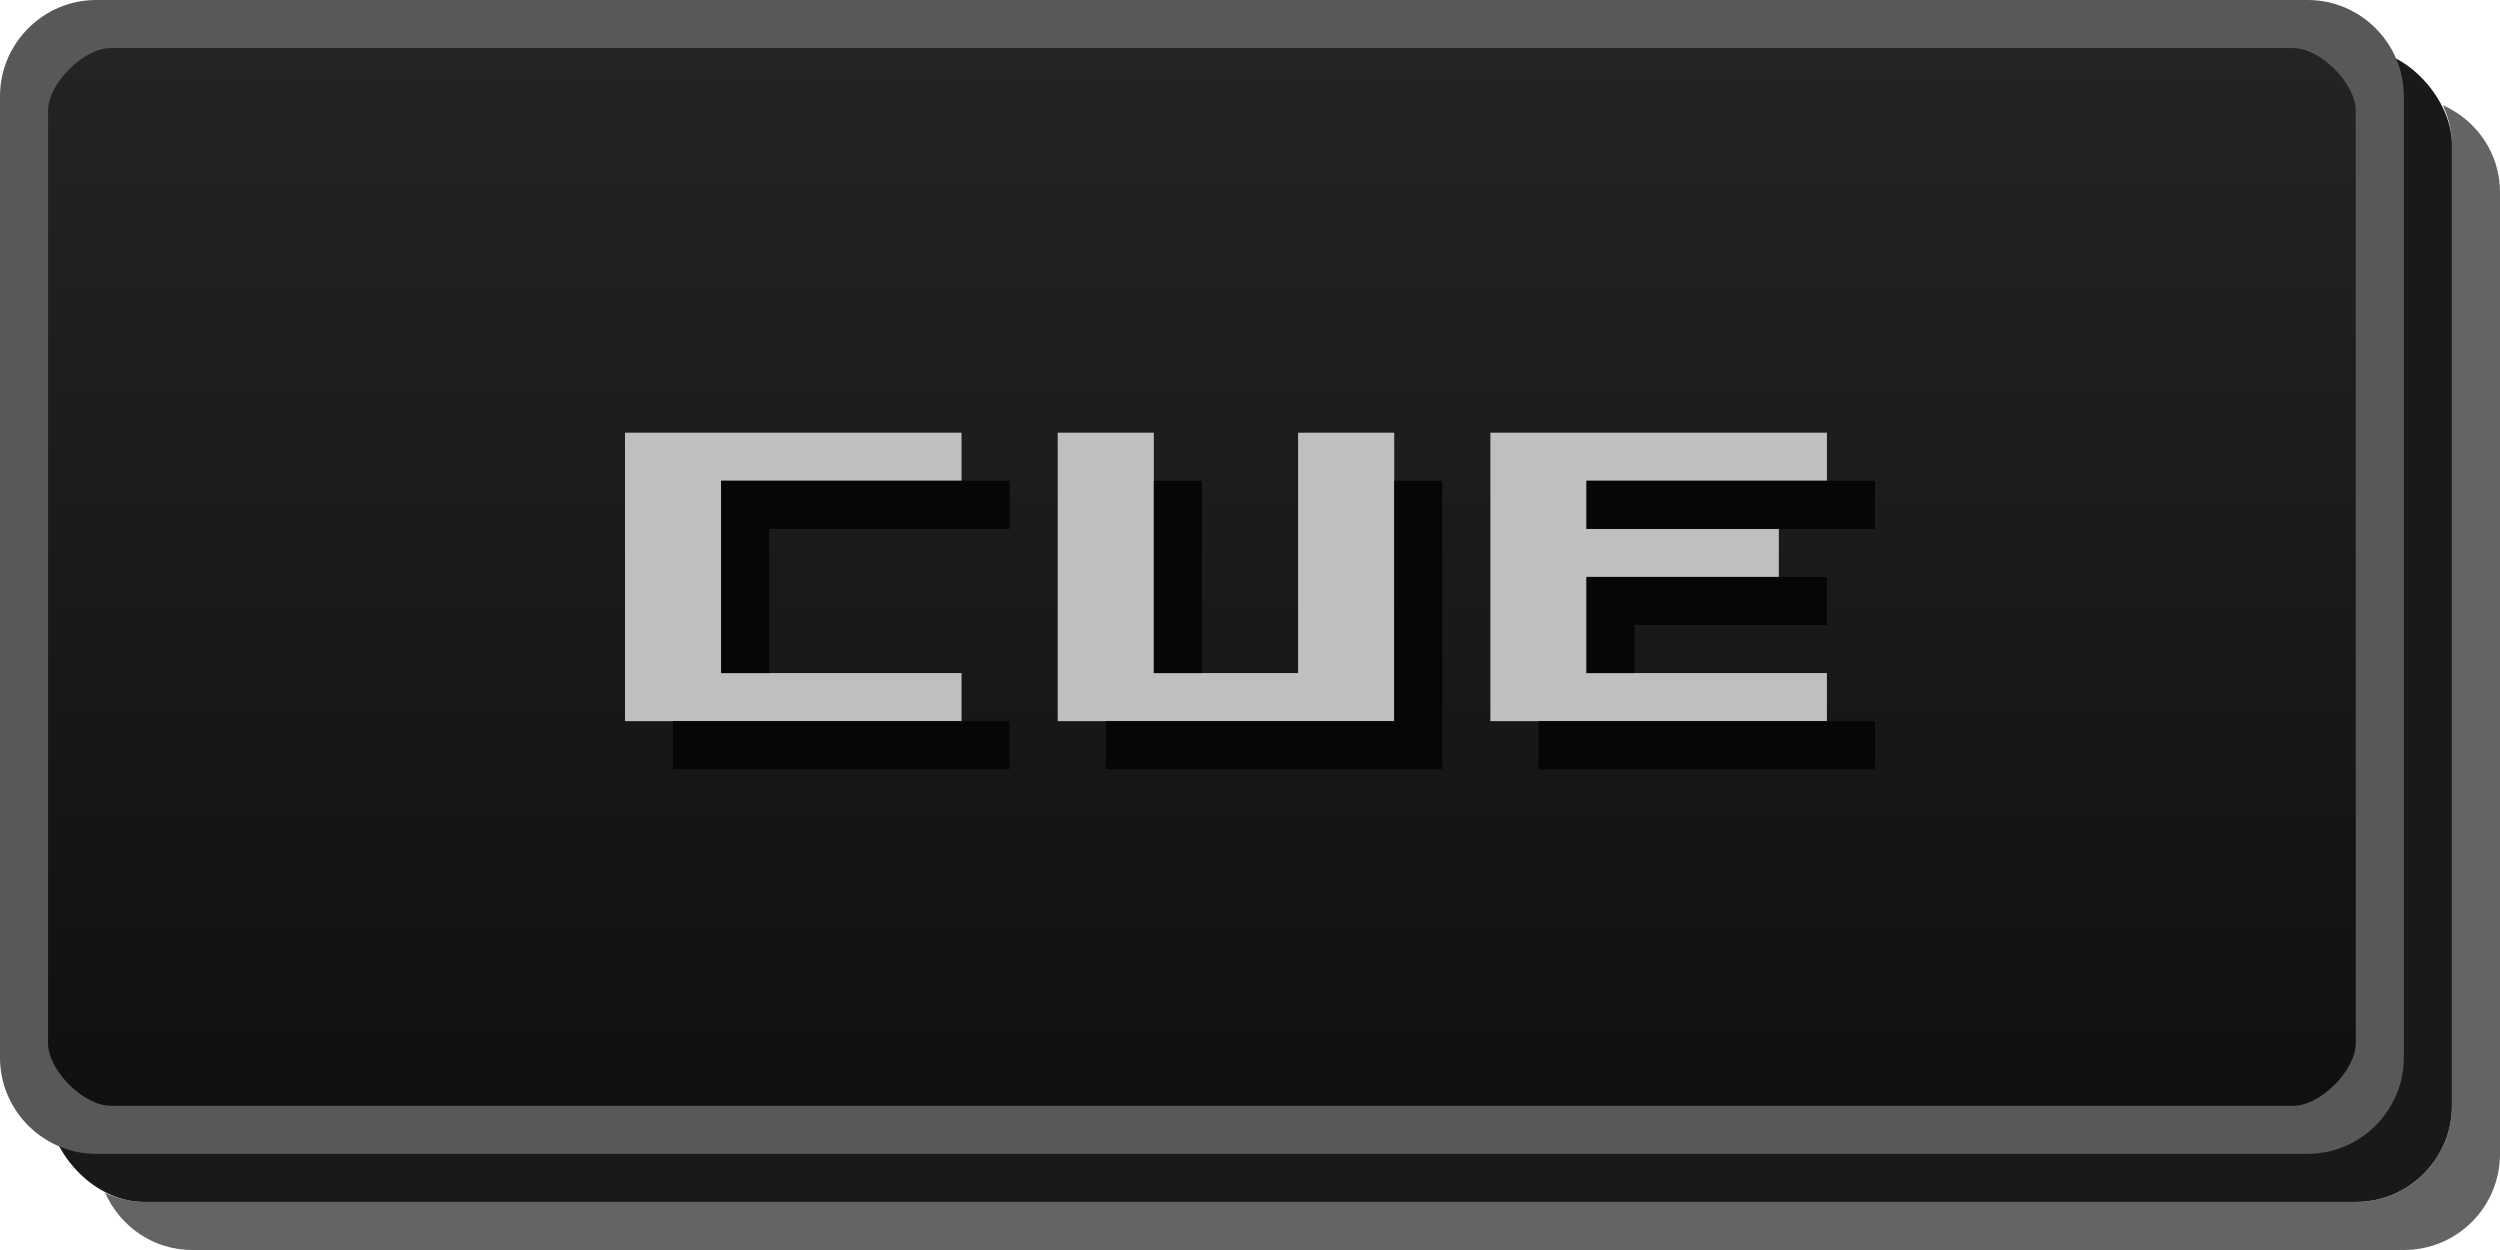 <svg id="svg2" width="52" height="26" version="1.1" xmlns="http://www.w3.org/2000/svg"><defs id="defs4"><linearGradient id="linearGradient3807-3" x1="13" x2="13" y1="1027.4" y2="1049.4" gradientTransform="matrix(2.13 0 0 1 -.565 -1026.4)" gradientUnits="userSpaceOnUse"><stop id="stop3803-7" stop-color="#242424" offset="0"/><stop id="stop3805-5" stop-color="#101010" offset="1"/></linearGradient></defs><g id="layer2"><rect id="rect3029-6-6" x="1" y="1" width="50" height="24" rx="2" ry="2" color="#000000" opacity=".9"/><path id="rect3029-6" d="m50.812 2.188c0.112 0.25 0.188 0.52 0.188 0.812v20c0 1.108-0.892 2-2 2h-46c-0.292 0-0.563-0.076-0.812-0.188 0.312 0.698 0.997 1.188 1.812 1.188h46c1.108 0 2-0.892 2-2v-20c0-0.816-0.49-1.501-1.188-1.812z" color="#000000" fill="#060606" opacity=".621"/><rect id="rect3029" x=".5" y=".5" width="49" height="23" rx="2" ry="2" color="#000000" fill="url(#linearGradient3807-3)"/><path id="rect3029-96-0" d="m2 0c-1.099 0-2 0.901-2 2v20c0 1.099 0.901 2 2 2h46c1.099 0 2-0.901 2-2v-20c0-1.099-0.901-2-2-2zm0.3 1h45.4c0.563 0 1.3 0.737 1.3 1.3v19.4c0 0.563-0.737 1.3-1.3 1.3h-45.4c-0.563 0-1.3-0.737-1.3-1.3v-19.4c0-0.563 0.737-1.3 1.3-1.3z" color="#000000" fill="#585858" style="block-progression:tb;text-indent:0;text-transform:none"/><g id="g6087-0-4" fill="#bfbfbf"><path id="path6038-8-4" d="m20 9h-7v6h7v-1h-5v-4h5v-1"/><path id="path6042-8-4" d="m22 9v6h7v-6h-2v5h-3v-5h-2"/><path id="path6046-5-4" d="m31 9v6h7v-1h-5v-2h4v-1h-4v-1h5v-1h-7"/></g><g id="g6078-0-7" fill="#060606"><path id="path6050-9-6" d="m21 10h-6v4h1v-3h5v-1"/><path id="path6054-6-3" d="m21 15v1h-7v-1h7"/><path id="path6058-3-1" d="m24 10h1v4h-1v-4"/><path id="path6062-8-7" d="m23 15v1h7v-6h-1v5h-6"/><path id="path6066-5-5" d="m39 10h-6v1h6v-1"/><path id="path6070-6-9" d="m38 12h-5v2h1v-1h4v-1"/><path id="path6074-1-6" d="m39 15v1h-7v-1h7"/></g></g></svg>
